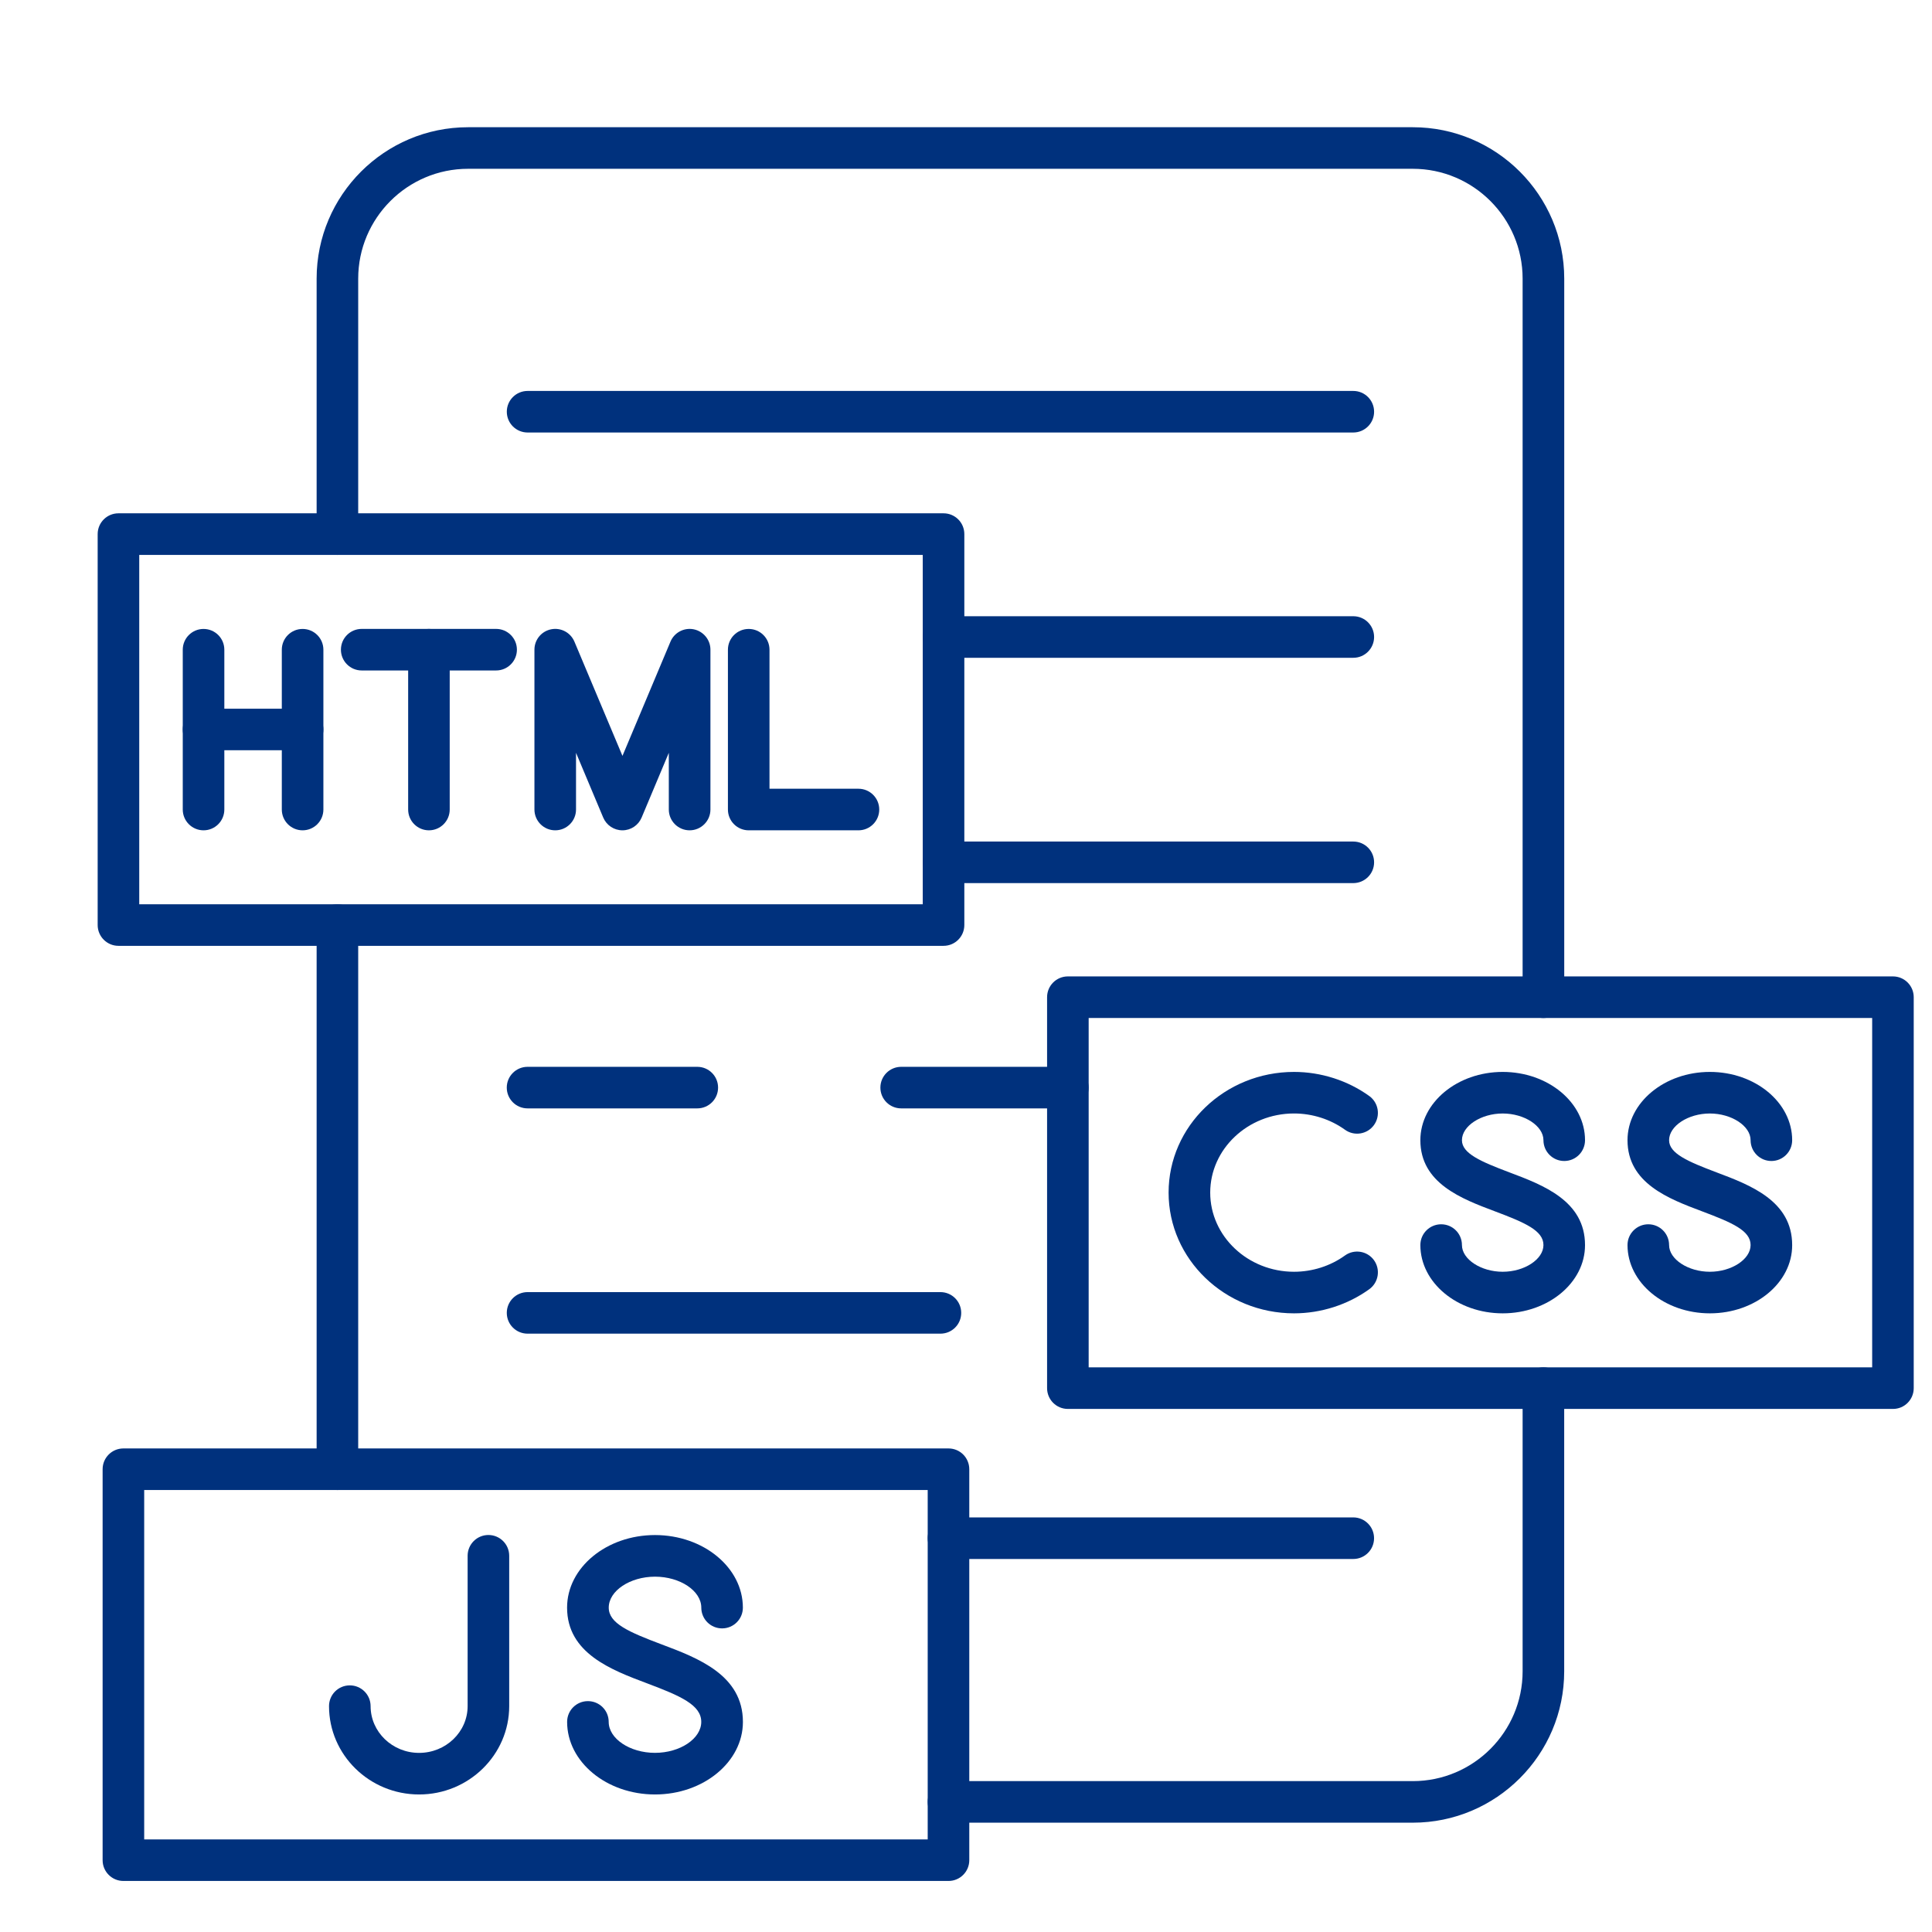 <svg xmlns="http://www.w3.org/2000/svg" xmlns:xlink="http://www.w3.org/1999/xlink" width="500" zoomAndPan="magnify" viewBox="0 0 375 375" height="500" preserveAspectRatio="xMidYMid meet" version="1.0"><defs><clipPath id="cdec2a12d4"><path d="M 61 24.645 L 304 24.645 L 304 354 L 61 354 Z M 61 24.645 " clip-rule="nonzero"/></clipPath><clipPath id="519cb71b6a"><path d="M 18.957 99 L 188 99 L 188 184 L 18.957 184 Z M 18.957 99 " clip-rule="nonzero"/></clipPath><clipPath id="159e2ce767"><path d="M 203 189 L 371.457 189 L 371.457 274 L 203 274 Z M 203 189 " clip-rule="nonzero"/></clipPath><clipPath id="ca7282076d"><path d="M 19 281 L 189 281 L 189 365.145 L 19 365.145 Z M 19 281 " clip-rule="nonzero"/></clipPath></defs><path fill="#00317D" d="M 262.668 83.949 L 102.406 83.949 C 100.18 83.949 98.371 82.145 98.371 79.918 C 98.371 77.688 100.18 75.883 102.406 75.883 L 262.676 75.883 C 264.906 75.883 266.711 77.688 266.711 79.918 C 266.711 82.145 264.898 83.949 262.668 83.949 Z M 262.668 83.949 " fill-opacity="1" fill-rule="evenodd"/><path fill="#00317D" d="M 262.668 127.676 L 183.141 127.676 C 180.914 127.676 179.105 125.871 179.105 123.641 C 179.105 121.414 180.914 119.609 183.141 119.609 L 262.676 119.609 C 264.906 119.609 266.711 121.414 266.711 123.641 C 266.711 125.871 264.898 127.684 262.668 127.676 Z M 262.668 127.676 " fill-opacity="1" fill-rule="evenodd"/><path fill="#00317D" d="M 262.668 171.41 L 183.141 171.41 C 180.914 171.41 179.105 169.605 179.105 167.375 C 179.105 165.148 180.914 163.344 183.141 163.344 L 262.676 163.344 C 264.906 163.344 266.711 165.148 266.711 167.375 C 266.711 169.605 264.898 171.41 262.668 171.41 Z M 262.668 171.41 " fill-opacity="1" fill-rule="evenodd"/><path fill="#00317D" d="M 135.344 215.137 L 102.398 215.137 C 100.172 215.137 98.363 213.332 98.363 211.102 C 98.363 208.875 100.172 207.07 102.398 207.07 L 135.344 207.07 C 137.574 207.07 139.379 208.875 139.379 211.102 C 139.379 213.332 137.574 215.137 135.344 215.137 Z M 135.344 215.137 " fill-opacity="1" fill-rule="evenodd"/><path fill="#00317D" d="M 262.668 302.598 L 184.102 302.598 C 181.871 302.598 180.066 300.793 180.066 298.562 C 180.066 296.336 181.871 294.527 184.102 294.527 L 262.668 294.527 C 264.898 294.527 266.703 296.336 266.703 298.562 C 266.711 300.793 264.898 302.598 262.668 302.598 Z M 262.668 302.598 " fill-opacity="1" fill-rule="evenodd"/><path fill="#00317D" d="M 207.273 215.137 L 174.918 215.137 C 172.691 215.137 170.883 213.332 170.883 211.102 C 170.883 208.875 172.691 207.07 174.918 207.07 L 207.273 207.07 C 209.5 207.07 211.305 208.875 211.305 211.102 C 211.309 213.332 209.5 215.137 207.273 215.137 Z M 207.273 215.137 " fill-opacity="1" fill-rule="evenodd"/><path fill="#00317D" d="M 182.543 258.863 L 102.402 258.863 C 100.172 258.863 98.367 257.059 98.367 254.828 C 98.367 252.602 100.172 250.797 102.402 250.797 L 182.535 250.797 C 184.766 250.797 186.57 252.602 186.57 254.828 C 186.578 257.059 184.766 258.863 182.543 258.863 Z M 182.543 258.863 " fill-opacity="1" fill-rule="evenodd"/><g clip-path="url(#cdec2a12d4)"><path fill="#00317D" d="M 299.574 197.594 C 297.348 197.594 295.539 195.789 295.539 193.562 L 295.539 54.082 C 295.539 42.332 285.977 32.762 274.215 32.762 L 90.855 32.762 C 79.094 32.762 69.527 42.324 69.527 54.082 L 69.527 103.672 C 69.527 105.902 67.723 107.707 65.492 107.707 C 63.266 107.707 61.457 105.902 61.457 103.672 L 61.457 54.082 C 61.457 37.875 74.641 24.695 90.855 24.695 L 274.223 24.695 C 290.426 24.695 303.617 37.875 303.617 54.082 L 303.617 193.562 C 303.617 195.789 301.805 197.594 299.574 197.594 Z M 65.492 289.211 C 63.266 289.211 61.457 287.402 61.457 285.176 L 61.457 179.551 C 61.457 177.32 63.266 175.516 65.492 175.516 C 67.723 175.516 69.527 177.32 69.527 179.551 L 69.527 285.176 C 69.535 287.402 67.723 289.211 65.492 289.211 Z M 274.223 353.781 L 184.102 353.781 C 181.871 353.781 180.066 351.977 180.066 349.75 C 180.066 347.52 181.871 345.715 184.102 345.715 L 274.223 345.715 C 285.984 345.715 295.539 336.152 295.539 324.395 L 295.539 269.438 C 295.539 267.211 297.348 265.402 299.574 265.402 C 301.805 265.402 303.609 267.211 303.609 269.438 L 303.609 324.395 C 303.617 340.594 290.426 353.781 274.223 353.781 Z M 274.223 353.781 " fill-opacity="1" fill-rule="evenodd"/></g><path fill="#00317D" d="M 291.672 254.918 C 282.867 254.918 275.691 248.973 275.691 241.664 C 275.691 239.438 277.5 237.633 279.727 237.633 C 281.965 237.633 283.762 239.438 283.762 241.664 C 283.762 244.43 287.461 246.848 291.672 246.848 C 295.891 246.848 299.582 244.43 299.582 241.664 C 299.582 238.859 296.02 237.32 290.129 235.105 C 283.699 232.688 275.691 229.668 275.691 221.312 C 275.691 214.004 282.867 208.059 291.672 208.059 C 300.484 208.059 307.652 214.004 307.652 221.312 C 307.652 223.539 305.855 225.348 303.617 225.348 C 301.391 225.348 299.582 223.539 299.582 221.312 C 299.582 218.547 295.891 216.129 291.672 216.129 C 287.461 216.129 283.762 218.547 283.762 221.312 C 283.762 223.891 287.414 225.457 292.977 227.559 C 299.52 230.02 307.652 233.086 307.652 241.672 C 307.66 248.973 300.484 254.918 291.672 254.918 Z M 291.672 254.918 " fill-opacity="1" fill-rule="evenodd"/><path fill="#00317D" d="M 251.172 254.918 C 237.746 254.918 226.824 244.406 226.824 231.488 C 226.824 218.562 237.738 208.059 251.172 208.059 C 256.402 208.059 261.59 209.723 265.777 212.738 C 267.582 214.043 267.988 216.566 266.688 218.371 C 265.387 220.176 262.859 220.586 261.055 219.281 C 258.234 217.246 254.719 216.125 251.172 216.125 C 242.207 216.125 234.902 223.02 234.902 231.488 C 234.902 239.953 242.207 246.848 251.172 246.848 C 254.727 246.848 258.234 245.73 261.055 243.691 C 262.859 242.391 265.387 242.797 266.688 244.602 C 267.988 246.41 267.582 248.934 265.777 250.234 C 261.59 253.254 256.402 254.918 251.172 254.918 Z M 251.172 254.918 " fill-opacity="1" fill-rule="evenodd"/><path fill="#00317D" d="M 331.887 254.918 C 323.082 254.918 315.898 248.973 315.898 241.664 C 315.898 239.438 317.707 237.633 319.934 237.633 C 322.164 237.633 323.969 239.438 323.969 241.664 C 323.969 244.43 327.668 246.848 331.879 246.848 C 336.098 246.848 339.789 244.43 339.789 241.664 C 339.789 238.859 336.227 237.32 330.336 235.105 C 323.906 232.688 315.898 229.668 315.898 221.312 C 315.898 214.004 323.074 208.059 331.879 208.059 C 340.691 208.059 347.859 214.004 347.859 221.312 C 347.859 223.539 346.055 225.348 343.824 225.348 C 341.598 225.348 339.789 223.539 339.789 221.312 C 339.789 218.547 336.098 216.129 331.879 216.129 C 327.668 216.129 323.969 218.547 323.969 221.312 C 323.969 223.891 327.621 225.457 333.184 227.559 C 339.727 230.02 347.859 233.086 347.859 241.672 C 347.875 248.973 340.699 254.918 331.887 254.918 Z M 331.887 254.918 " fill-opacity="1" fill-rule="evenodd"/><path fill="#00317D" d="M 39.508 161.164 C 37.281 161.164 35.473 159.355 35.473 157.129 L 35.473 126.109 C 35.473 123.883 37.281 122.078 39.508 122.078 C 41.738 122.078 43.543 123.883 43.543 126.109 L 43.543 157.129 C 43.543 159.355 41.738 161.164 39.508 161.164 Z M 39.508 161.164 " fill-opacity="1" fill-rule="evenodd"/><path fill="#00317D" d="M 58.734 161.164 C 56.504 161.164 54.699 159.355 54.699 157.129 L 54.699 126.109 C 54.699 123.883 56.504 122.078 58.734 122.078 C 60.965 122.078 62.77 123.883 62.77 126.109 L 62.77 157.129 C 62.77 159.355 60.965 161.164 58.734 161.164 Z M 58.734 161.164 " fill-opacity="1" fill-rule="evenodd"/><path fill="#00317D" d="M 58.734 145.625 L 39.508 145.625 C 37.281 145.625 35.473 143.82 35.473 141.59 C 35.473 139.363 37.281 137.559 39.508 137.559 L 58.734 137.559 C 60.961 137.559 62.77 139.363 62.77 141.59 C 62.77 143.82 60.965 145.625 58.734 145.625 Z M 58.734 145.625 " fill-opacity="1" fill-rule="evenodd"/><path fill="#00317D" d="M 133.852 161.164 C 131.621 161.164 129.816 159.355 129.816 157.129 L 129.816 146.121 L 124.535 158.695 C 123.902 160.195 122.441 161.164 120.812 161.164 C 119.188 161.164 117.719 160.188 117.086 158.695 L 111.805 146.121 L 111.805 157.129 C 111.805 159.355 110 161.164 107.77 161.164 C 105.543 161.164 103.734 159.355 103.734 157.129 L 103.734 126.102 C 103.734 124.176 105.086 122.523 106.973 122.148 C 108.859 121.766 110.75 122.773 111.496 124.547 L 120.82 146.719 L 130.137 124.547 C 130.879 122.773 132.773 121.773 134.648 122.148 C 136.535 122.531 137.895 124.188 137.895 126.102 L 137.895 157.129 C 137.895 159.355 136.078 161.164 133.852 161.164 Z M 133.852 161.164 " fill-opacity="1" fill-rule="evenodd"/><path fill="#00317D" d="M 166.625 161.164 L 145.324 161.164 C 143.094 161.164 141.289 159.355 141.289 157.129 L 141.289 126.109 C 141.289 123.883 143.094 122.078 145.324 122.078 C 147.555 122.078 149.359 123.883 149.359 126.109 L 149.359 153.094 L 166.625 153.094 C 168.855 153.094 170.66 154.898 170.66 157.129 C 170.66 159.355 168.855 161.164 166.625 161.164 Z M 166.625 161.164 " fill-opacity="1" fill-rule="evenodd"/><path fill="#00317D" d="M 96.297 130.137 L 70.207 130.137 C 67.98 130.137 66.172 128.332 66.172 126.102 C 66.172 123.875 67.98 122.07 70.207 122.07 L 96.297 122.07 C 98.523 122.07 100.332 123.875 100.332 126.102 C 100.332 128.332 98.523 130.137 96.297 130.137 Z M 96.297 130.137 " fill-opacity="1" fill-rule="evenodd"/><path fill="#00317D" d="M 83.254 161.164 C 81.027 161.164 79.223 159.355 79.223 157.129 L 79.223 126.109 C 79.223 123.883 81.027 122.078 83.254 122.078 C 85.484 122.078 87.289 123.883 87.289 126.109 L 87.289 157.129 C 87.289 159.355 85.484 161.164 83.254 161.164 Z M 83.254 161.164 " fill-opacity="1" fill-rule="evenodd"/><path fill="#00317D" d="M 81.348 348.305 C 71.703 348.305 63.863 340.613 63.863 331.16 C 63.863 328.934 65.66 327.129 67.898 327.129 C 70.125 327.129 71.934 328.934 71.934 331.16 C 71.934 336.16 76.152 340.234 81.344 340.234 C 86.539 340.234 90.766 336.168 90.766 331.16 L 90.766 301.973 C 90.766 299.746 92.57 297.941 94.801 297.941 C 97.031 297.941 98.836 299.746 98.836 301.973 L 98.836 331.16 C 98.836 340.613 90.988 348.305 81.348 348.305 Z M 81.348 348.305 " fill-opacity="1" fill-rule="evenodd"/><path fill="#00317D" d="M 127.137 348.305 C 117.734 348.305 110.078 341.984 110.078 334.219 C 110.078 331.984 111.887 330.188 114.113 330.188 C 116.344 330.188 118.148 331.984 118.148 334.219 C 118.148 337.48 122.266 340.227 127.129 340.227 C 132.004 340.227 136.113 337.473 136.113 334.219 C 136.113 330.938 132.133 329.195 125.574 326.727 C 118.668 324.133 110.07 320.891 110.07 312.039 C 110.07 304.266 117.727 297.953 127.133 297.953 C 136.535 297.953 144.191 304.266 144.191 312.039 C 144.191 314.266 142.383 316.07 140.156 316.07 C 137.926 316.07 136.121 314.266 136.121 312.039 C 136.121 308.777 132.004 306.031 127.141 306.031 C 122.273 306.031 118.156 308.785 118.156 312.039 C 118.156 315.09 122.039 316.773 128.434 319.18 C 135.465 321.824 144.199 325.121 144.199 334.227 C 144.199 341.984 136.543 348.305 127.137 348.305 Z M 127.137 348.305 " fill-opacity="1" fill-rule="evenodd"/><g clip-path="url(#519cb71b6a)"><path fill="#00317D" d="M 27.027 175.516 L 179.105 175.516 L 179.105 107.707 L 27.027 107.707 Z M 183.141 183.586 L 22.992 183.586 C 20.766 183.586 18.957 181.777 18.957 179.551 L 18.957 103.664 C 18.957 101.438 20.766 99.633 22.992 99.633 L 183.141 99.633 C 185.371 99.633 187.176 101.438 187.176 103.664 L 187.176 179.551 C 187.176 181.777 185.371 183.586 183.141 183.586 Z M 183.141 183.586 " fill-opacity="1" fill-rule="evenodd"/></g><g clip-path="url(#159e2ce767)"><path fill="#00317D" d="M 211.309 265.402 L 363.387 265.402 L 363.387 197.594 L 211.309 197.594 Z M 367.418 273.473 L 207.273 273.473 C 205.043 273.473 203.238 271.668 203.238 269.438 L 203.238 193.555 C 203.238 191.324 205.043 189.52 207.273 189.52 L 367.418 189.52 C 369.648 189.52 371.453 191.324 371.453 193.555 L 371.453 269.438 C 371.453 271.668 369.648 273.48 367.418 273.473 Z M 367.418 273.473 " fill-opacity="1" fill-rule="evenodd"/></g><g clip-path="url(#ca7282076d)"><path fill="#00317D" d="M 27.988 357.027 L 180.066 357.027 L 180.066 289.211 L 27.988 289.211 C 27.988 289.211 27.988 357.027 27.988 357.027 Z M 184.102 365.094 L 23.953 365.094 C 21.723 365.094 19.918 363.289 19.918 361.062 L 19.918 285.176 C 19.918 282.945 21.723 281.141 23.953 281.141 L 184.102 281.141 C 186.336 281.141 188.137 282.945 188.137 285.176 L 188.137 361.062 C 188.137 363.289 186.336 365.094 184.102 365.094 Z M 184.102 365.094 " fill-opacity="1" fill-rule="evenodd"/></g></svg>